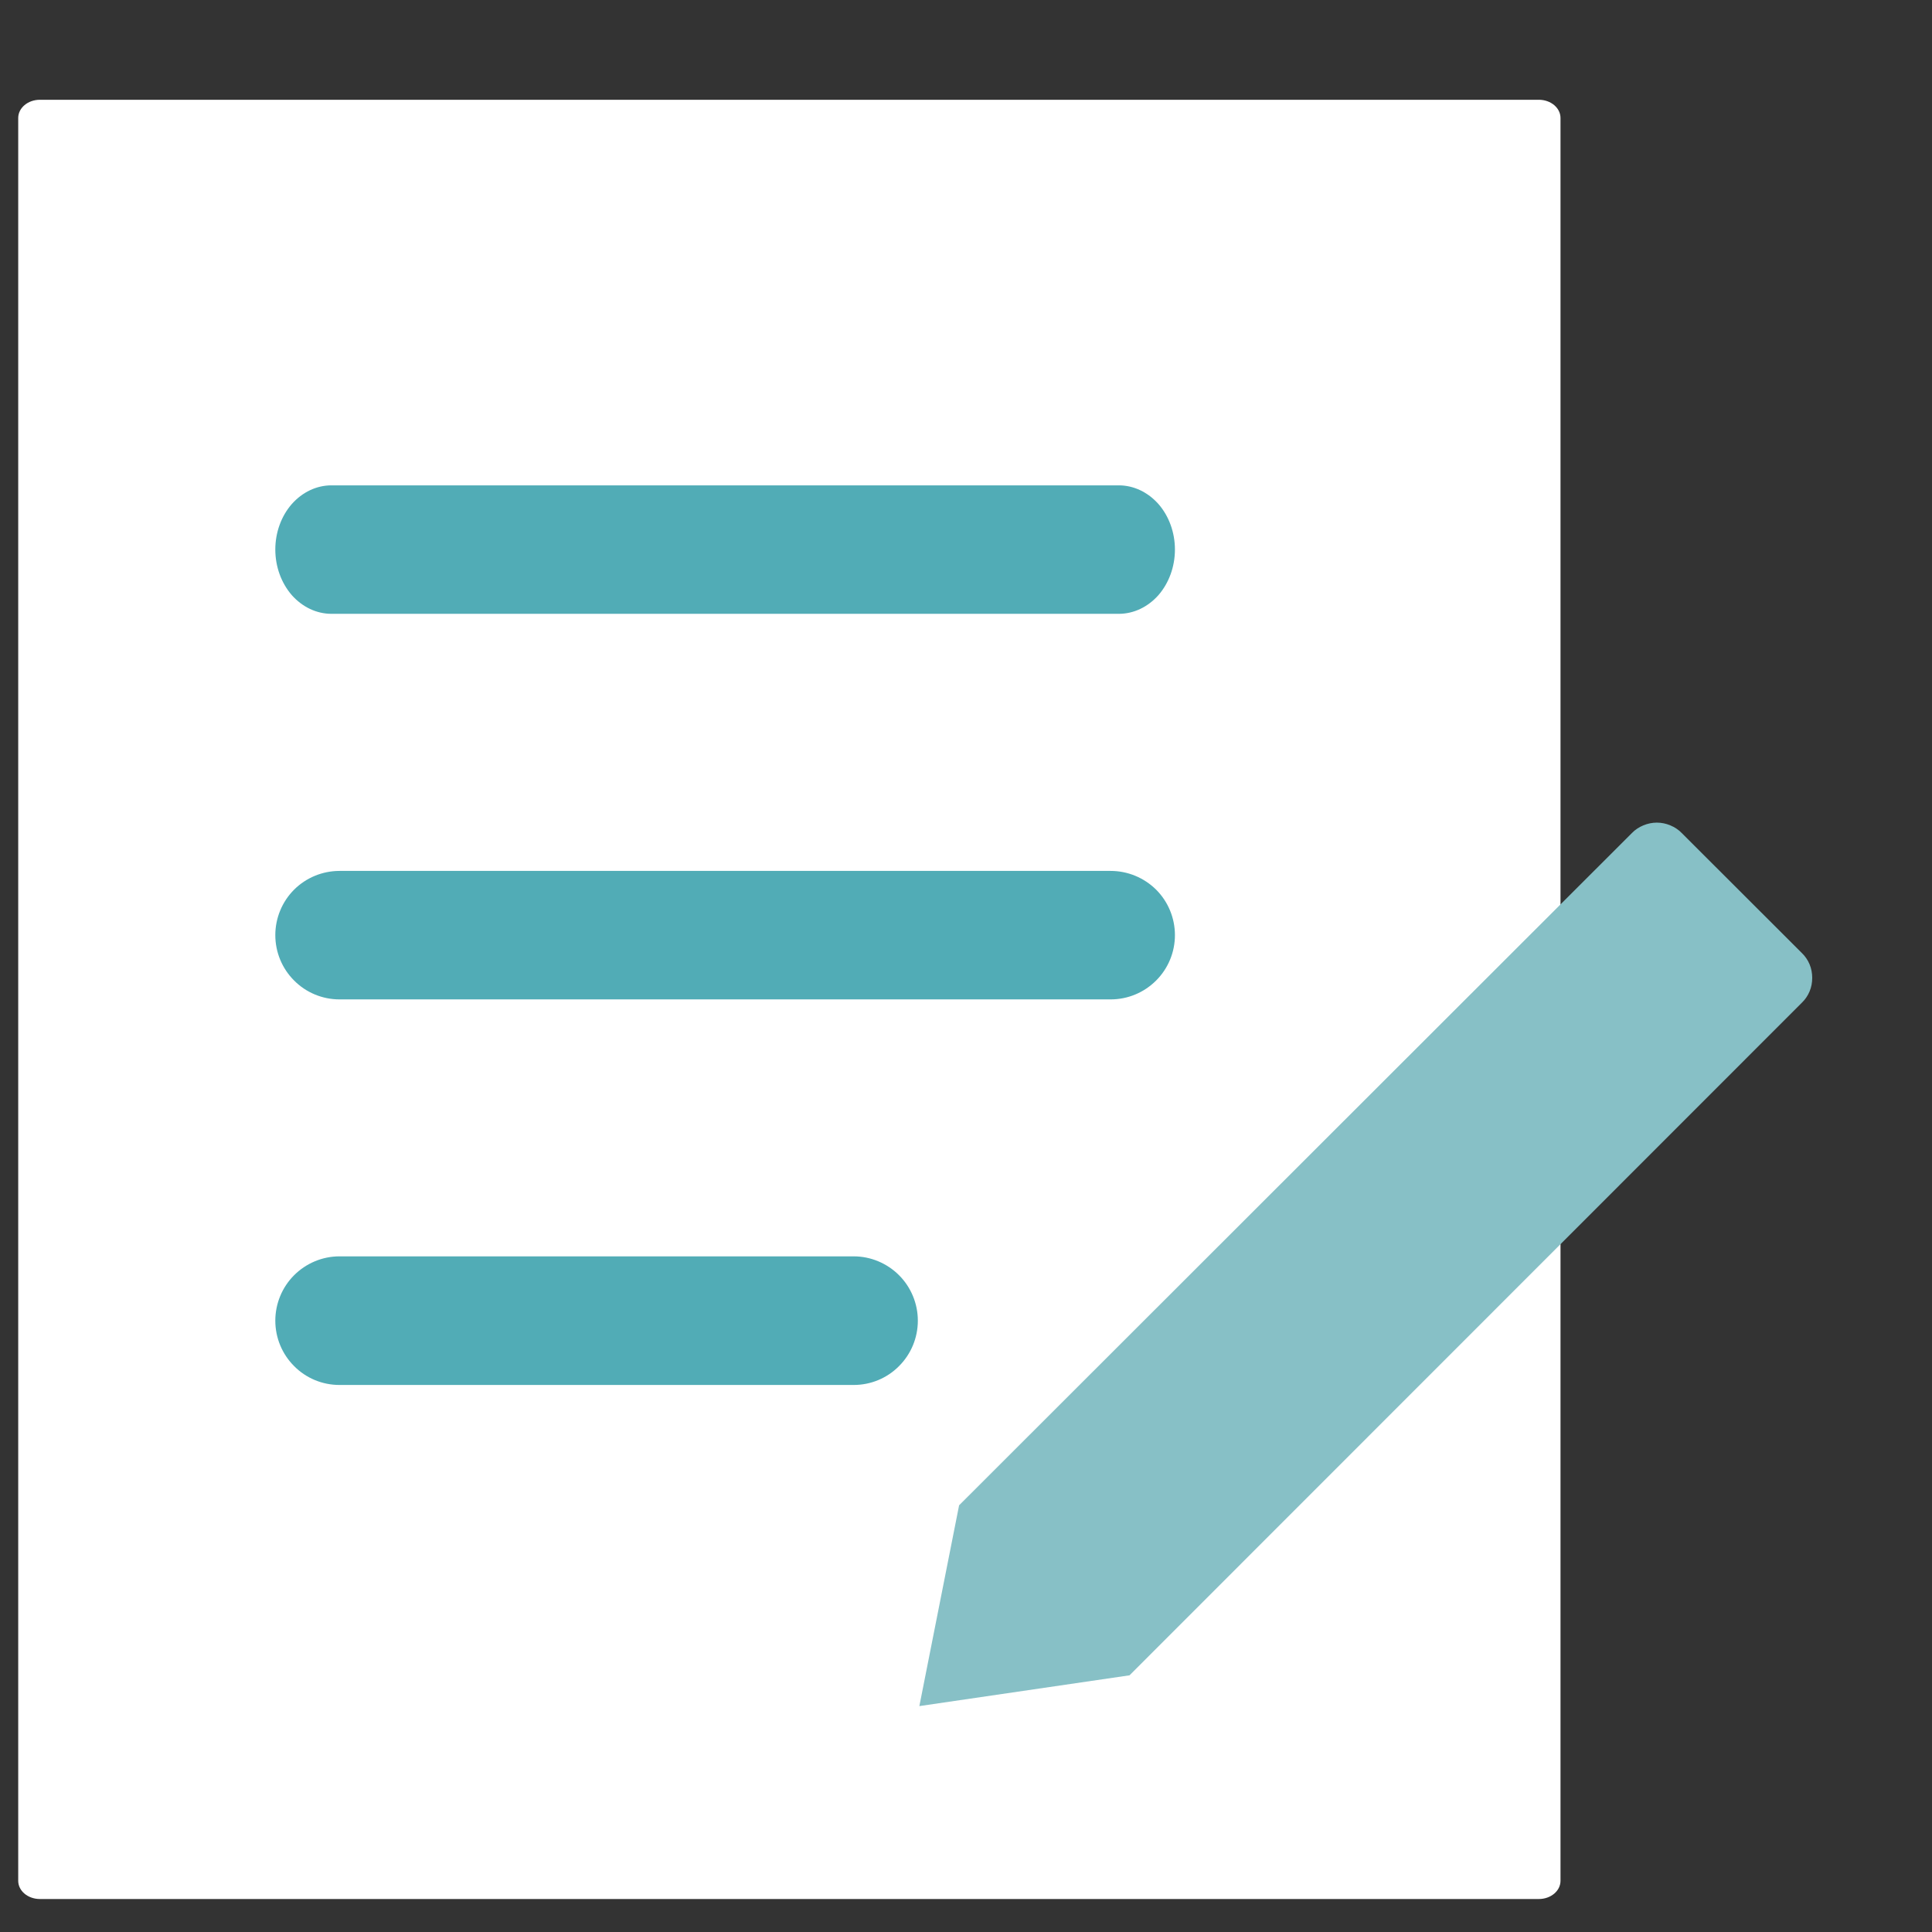 <svg width="14" height="14" viewBox="0 0 14 14" fill="none" xmlns="http://www.w3.org/2000/svg">
<rect x="0" y="0" width="14" height="14" fill="#333333" stroke="none"/>
<path d="M11.151 0.723H0.289C0.202 0.723 0.132 0.782 0.132 0.855V13.629C0.132 13.702 0.202 13.761 0.289 13.761H11.151C11.238 13.761 11.308 13.702 11.308 13.629V0.855C11.308 0.782 11.238 0.723 11.151 0.723Z" fill="white"/>
<path d="M8.107 4.448H2.402C2.294 4.448 2.191 4.399 2.114 4.312C2.038 4.224 1.995 4.106 1.995 3.982C1.995 3.859 2.038 3.74 2.114 3.653C2.191 3.566 2.294 3.517 2.402 3.517H8.107C8.215 3.517 8.318 3.566 8.395 3.653C8.471 3.74 8.514 3.859 8.514 3.982C8.514 4.106 8.471 4.224 8.395 4.312C8.318 4.399 8.215 4.448 8.107 4.448V4.448Z" fill="#51ACB6"/>
<path d="M8.048 7.242H2.46C2.337 7.242 2.218 7.193 2.131 7.105C2.044 7.018 1.995 6.9 1.995 6.776C1.995 6.653 2.044 6.534 2.131 6.447C2.218 6.36 2.337 6.311 2.46 6.311H8.048C8.172 6.311 8.29 6.36 8.378 6.447C8.465 6.534 8.514 6.653 8.514 6.776C8.514 6.9 8.465 7.018 8.378 7.105C8.29 7.193 8.172 7.242 8.048 7.242Z" fill="#51ACB6"/>
<path d="M6.186 10.036H2.46C2.336 10.036 2.218 9.987 2.131 9.899C2.044 9.812 1.995 9.694 1.995 9.57C1.995 9.447 2.044 9.328 2.131 9.241C2.218 9.154 2.336 9.104 2.46 9.104H6.186C6.31 9.104 6.428 9.154 6.515 9.241C6.602 9.328 6.651 9.447 6.651 9.57C6.651 9.694 6.602 9.812 6.515 9.899C6.428 9.987 6.31 10.036 6.186 10.036V10.036Z" fill="#51ACB6"/>
<path d="M8.185 12.14L6.662 12.363L6.95 10.908L11.826 6.036C11.849 6.012 11.877 5.994 11.908 5.981C11.939 5.968 11.973 5.961 12.006 5.961C12.04 5.961 12.073 5.968 12.104 5.981C12.135 5.994 12.163 6.012 12.186 6.036L13.057 6.906C13.081 6.929 13.1 6.957 13.113 6.988C13.126 7.019 13.132 7.053 13.132 7.086C13.132 7.12 13.126 7.153 13.113 7.184C13.1 7.215 13.081 7.243 13.057 7.266L8.185 12.14Z" fill="#87C0C6"/>
</svg>
